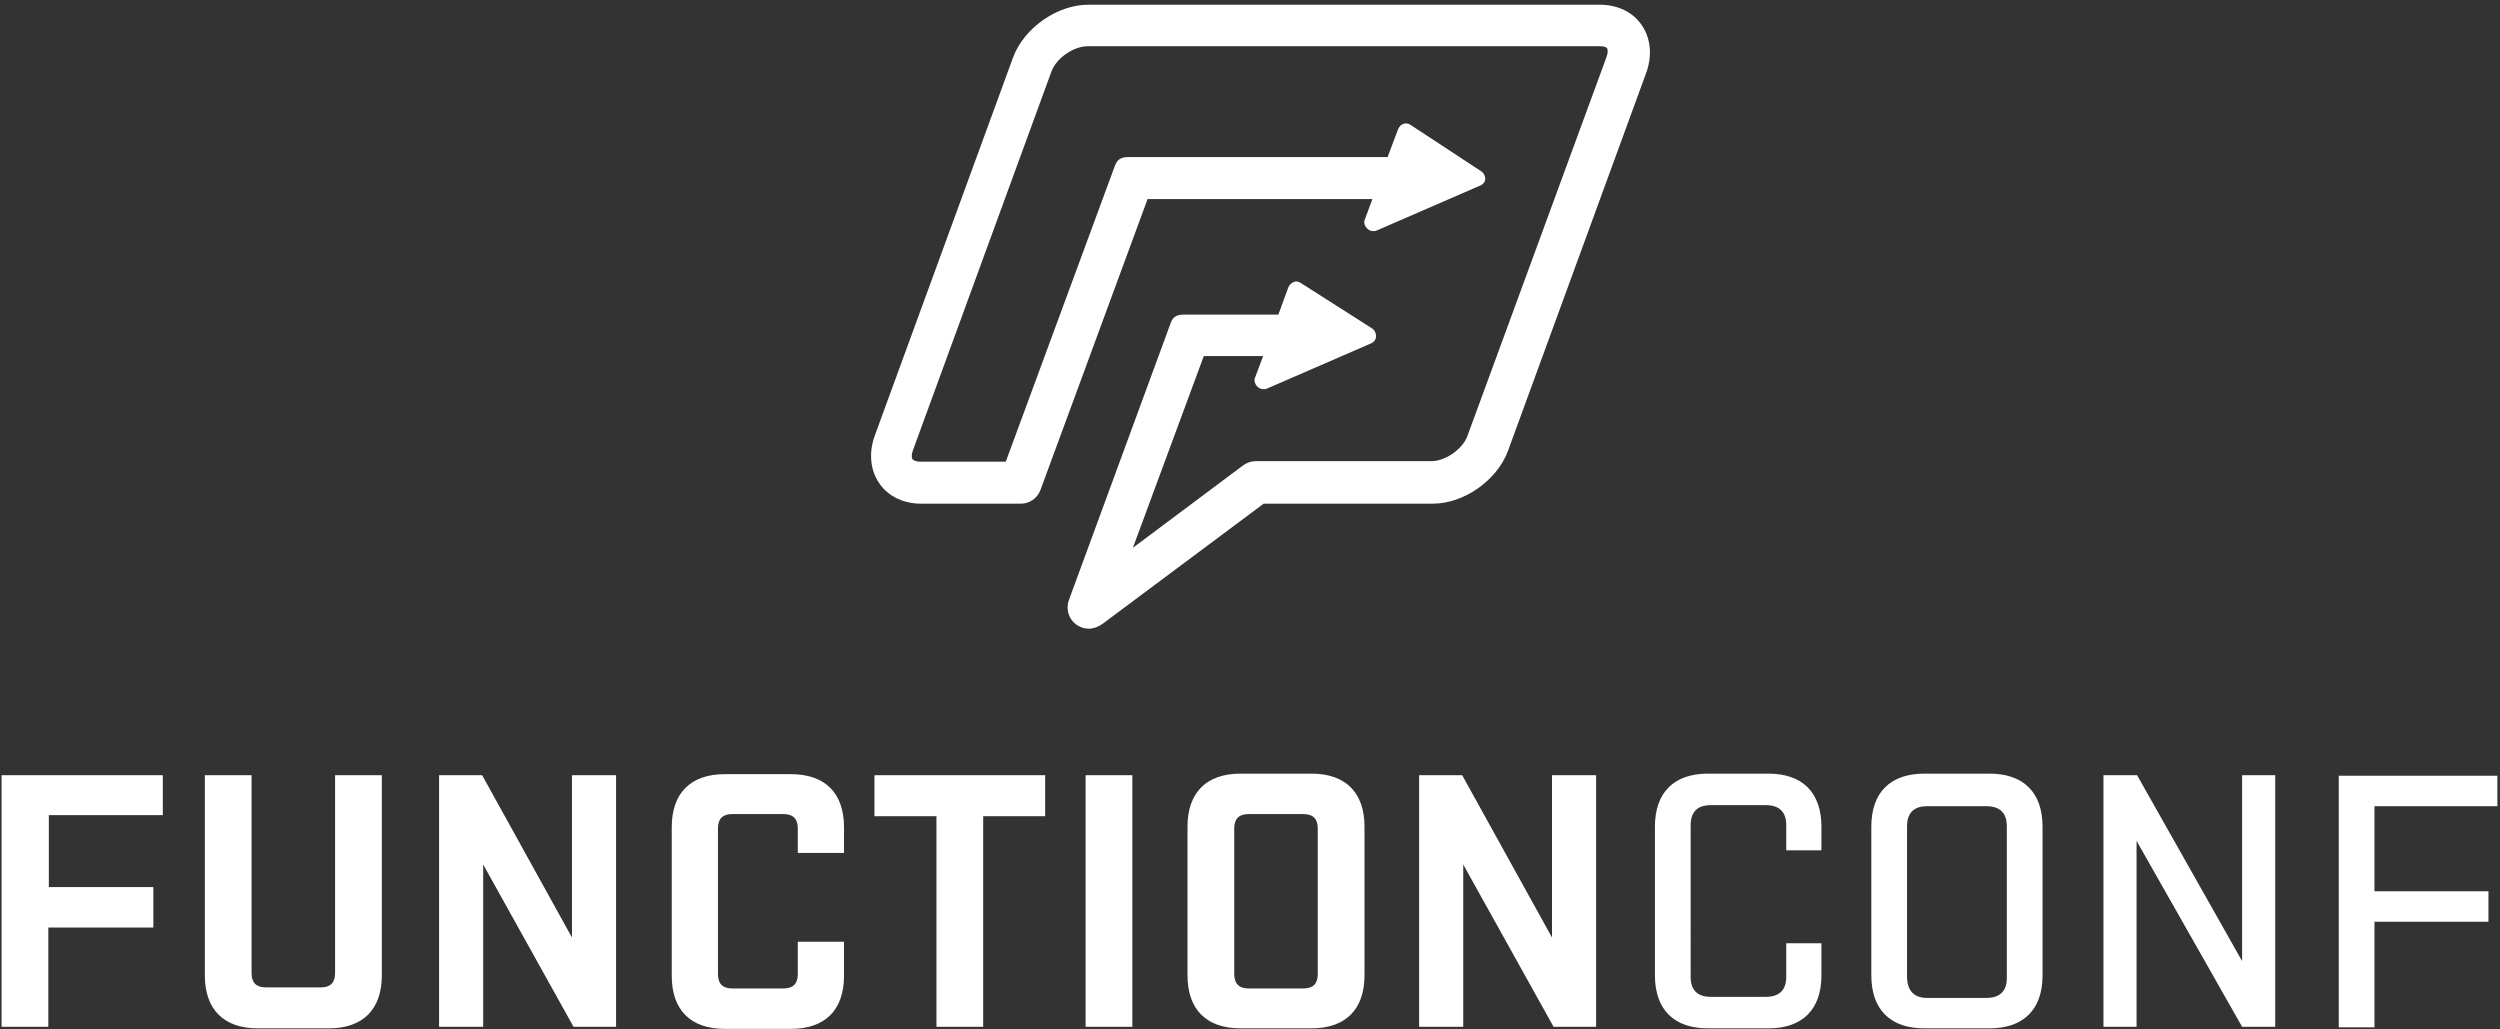 <svg width="476" height="196" viewBox="0 0 476 196" xmlns="http://www.w3.org/2000/svg"><rect x="0" y="0" width="476" height="196" fill="#333333" stroke="none"/><title>Solid_-_Stacked_-_On_Gradient</title><g fill-rule="nonzero" fill="#FFF"><path d="M29.1 176.6H9.2v18.9H.3v-47.9H31v7.6H9.3v13.7h19.9v7.7M63.8 147.6h8.9v38.1c0 6.5-3.6 10.1-10.1 10.1H49.1c-6.5 0-10.1-3.6-10.1-10.1v-38.1h8.9v37.7c0 1.8.9 2.7 2.7 2.7h10.5c1.8 0 2.7-.9 2.7-2.7v-37.7zM109.2 195.5L92 164.6v30.9h-8.4v-47.9h8.2l17.1 30.9v-30.9h8.4v47.9M151.9 179.3h8.8v6.5c0 6.5-3.6 10.1-10.1 10.1H138c-6.5 0-10.1-3.6-10.1-10.1v-28.3c0-6.5 3.6-10.1 10.1-10.1h12.6c6.5 0 10.1 3.6 10.1 10.1v4.9h-8.8v-4.7c0-1.8-.9-2.7-2.7-2.7h-9.8c-1.8 0-2.7.9-2.7 2.7v27.8c0 1.8.9 2.7 2.7 2.7h9.8c1.8 0 2.7-.9 2.7-2.7v-6.2zM199 155.4h-11.8v40.1h-8.9v-40.1h-11.8v-7.8H199M206.7 195.5v-47.9h8.9v47.9M236.2 195.8c-6.5 0-10.1-3.6-10.1-10.1v-28.3c0-6.5 3.6-10.1 10.1-10.1h13.5c6.5 0 10.1 3.6 10.1 10.1v28.3c0 6.5-3.6 10.1-10.1 10.1h-13.5zm-1.2-10.4c0 1.9.9 2.8 2.7 2.8h10.5c1.8 0 2.7-.9 2.7-2.7v-27.8c0-1.8-.9-2.7-2.7-2.7h-10.5c-1.8 0-2.7.9-2.7 2.7v27.7zM295.8 195.5l-17.2-30.9v30.9h-8.4v-47.9h8.2l17.1 30.9v-30.9h8.4v47.9M340.1 179.6h6.7v6.1c0 6.5-3.6 10.1-10.1 10.1h-11.5c-6.5 0-10.1-3.6-10.1-10.1v-28.3c0-6.5 3.6-10.1 10.1-10.1h11.5c6.5 0 10.1 3.6 10.1 10.1v4.5h-6.7v-4.8c0-2.5-1.3-3.8-3.9-3.8h-10.5c-2.5 0-3.8 1.3-3.8 3.8V186c0 2.5 1.3 3.8 3.8 3.8h10.5c2.6 0 3.9-1.3 3.9-3.8v-6.4zM366.4 195.8c-6.5 0-10.1-3.6-10.1-10.1v-28.3c0-6.5 3.6-10.1 10.1-10.1h12.4c6.5 0 10.1 3.6 10.1 10.1v28.3c0 6.5-3.6 10.1-10.1 10.1h-12.4zm-3.3-9.9c0 2.7 1.3 4.1 3.8 4.1h11.3c2.6 0 3.9-1.3 3.9-3.8v-28.9c0-2.5-1.3-3.8-3.9-3.8h-11.3c-2.5 0-3.8 1.3-3.8 3.8v28.6zM426.9 195.5l-20.1-35.4v35.4h-6.3v-47.9h6.4l20 35.4v-35.4h6.3v47.9M473.8 175.5h-21.7v20.1h-6.8v-47.9h30.2v5.8h-23.4v16.2h21.7v5.8M207.3 119.7c-.9 0-1.7-.3-2.4-.8-1.4-1-2-2.9-1.4-4.6l19.4-52.8c.5-1.5 1.6-1.6 2.8-1.6H243.4l1.9-5.2c.2-.5.6-.8 1-1 .2-.1.4-.1.5-.1.3 0 .6.1.9.3l13.5 8.6c.5.3.8.9.8 1.5s-.4 1.2-1 1.4L241.2 74c-.2.1-.4.1-.7.1-.4 0-.8-.2-1.1-.5-.5-.5-.7-1.2-.4-1.8l1.5-4h-11.3l-13.5 36.5 21-15.7c.7-.5 1.5-.8 2.4-.8h33.5c2.6 0 5.9-2.3 6.8-4.8l26.5-72.2c.3-.8.2-1.4.1-1.6-.1-.2-.6-.4-1.3-.4H207.1c-2.7 0-6 2.3-6.9 4.8l-26.4 72.2c-.3.8-.2 1.4-.1 1.6.2.2.6.5 1.5.5h16.3l20.8-56.4c.6-1.6 1.8-1.6 2.9-1.6h49l2-5.3c.2-.5.6-.9 1-1 .2-.1.3-.1.5-.1.3 0 .6.1.9.3l13.4 8.8c.5.3.8.9.8 1.5-.1.7-.5 1-.9 1.2l-19.8 8.6c-.2.1-.4.1-.7.1-.4 0-.8-.2-1.1-.5-.5-.5-.7-1.2-.4-1.8l1.4-3.8h-42.8l-20.4 55.4c-.6 1.6-2.1 2.6-3.7 2.6h-19c-3.4 0-6.3-1.4-8-3.9-1.7-2.5-2-5.7-.9-8.9l26.4-72.2c2.1-5.6 8.4-10 14.3-10h97.4c3.4 0 6.3 1.4 8 3.9 1.7 2.5 2 5.7.9 8.9l-26.4 72.2c-2.1 5.6-8.4 10-14.3 10h-32.2l-30.7 22.9c-.9.6-1.7.9-2.6.9z"/></g></svg>